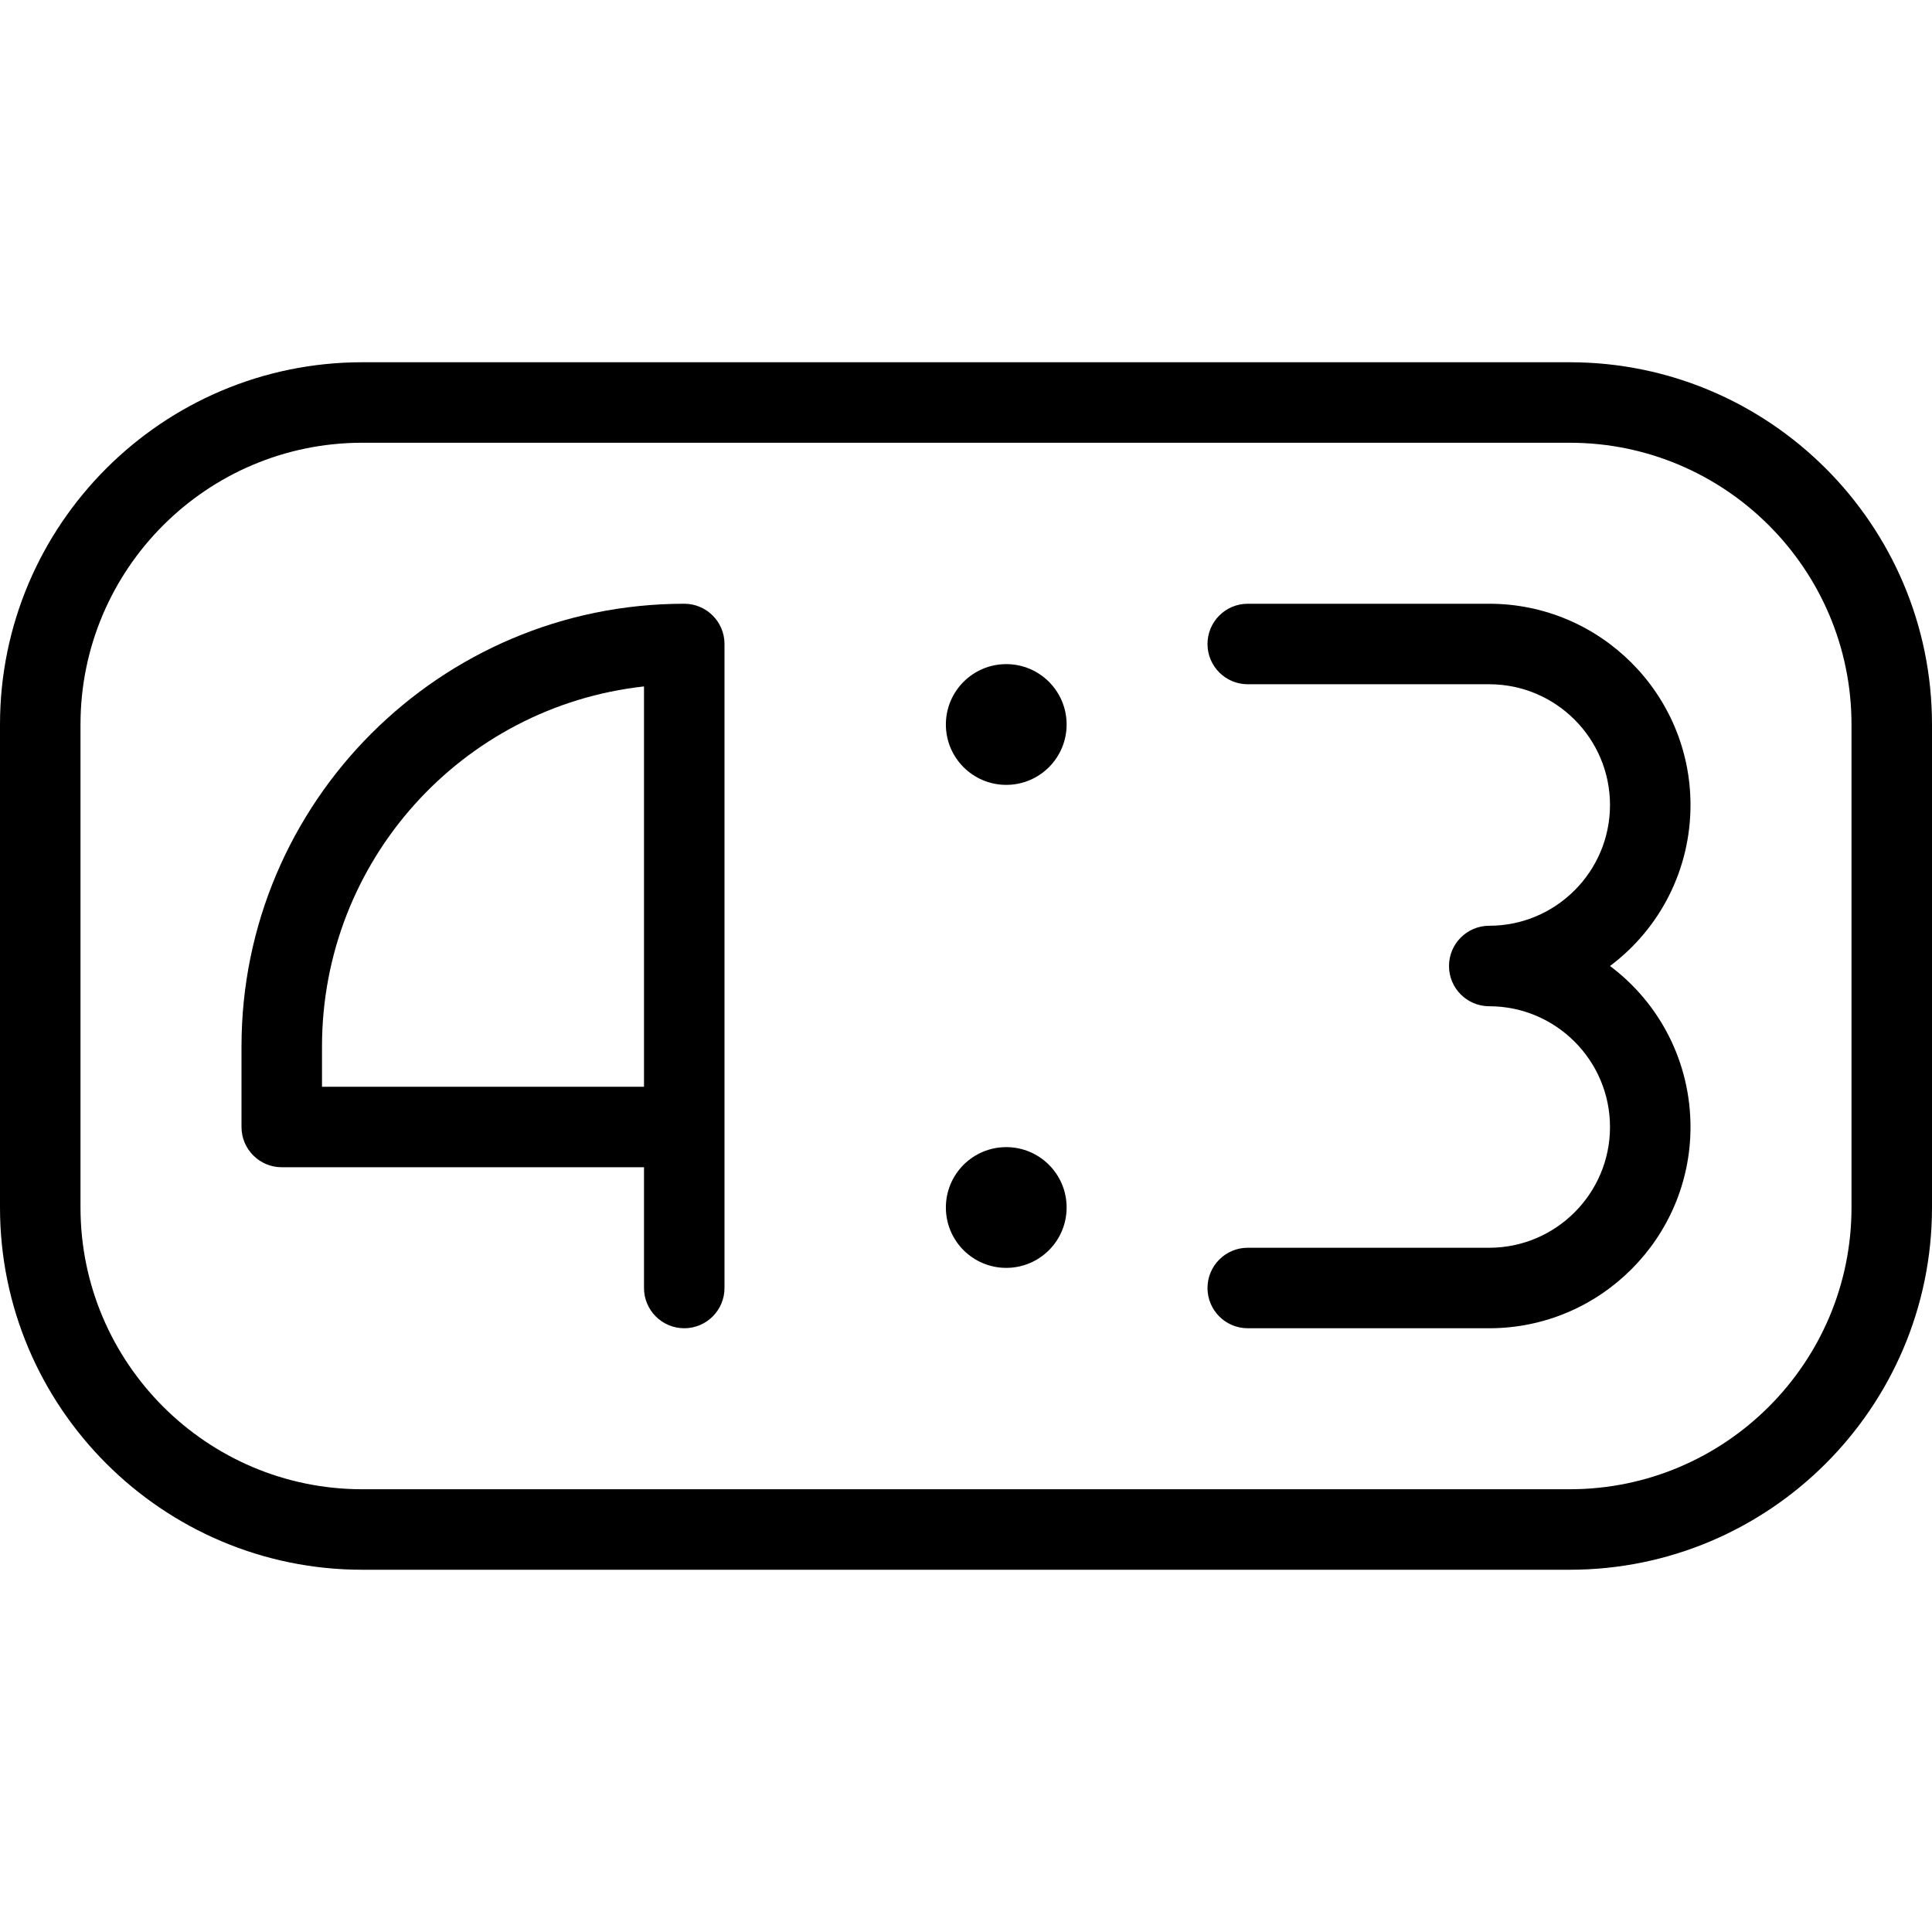 <?xml version="1.0" encoding="utf-8"?>
<!-- Generator: Adobe Illustrator 22.1.0, SVG Export Plug-In . SVG Version: 6.00 Build 0)  -->
<svg version="1.1" id="Layer_1" xmlns="http://www.w3.org/2000/svg" xmlns:xlink="http://www.w3.org/1999/xlink" x="0px" y="0px"
	 viewBox="0 0 24 24" style="enable-background:new 0 0 24 24;" xml:space="preserve">
<g>
	<title>composition-4-to-3</title>
	<path d="M4.5,19.5C2.019,19.5,0,17.481,0,15V9c0-2.481,2.019-4.5,4.5-4.5h15C21.981,4.5,24,6.519,24,9v6c0,2.481-2.019,4.5-4.5,4.5
		H4.5z M4.5,5.5C2.57,5.5,1,7.07,1,9v6c0,1.93,1.57,3.5,3.5,3.5h15c1.93,0,3.5-1.57,3.5-3.5V9c0-1.93-1.57-3.5-3.5-3.5H4.5z"/>
	<path d="M8.5,16.5C8.224,16.5,8,16.276,8,16v-1.5H3.5C3.224,14.5,3,14.276,3,14v-1c0-3.033,2.467-5.5,5.5-5.5
		C8.776,7.5,9,7.724,9,8v8C9,16.276,8.776,16.5,8.5,16.5z M8,13.5V8.527C5.737,8.777,4,10.693,4,13v0.5H8z"/>
	<path d="M15.5,16.5c-0.276,0-0.5-0.224-0.5-0.5s0.224-0.5,0.5-0.5h3c0.827,0,1.5-0.673,1.5-1.5s-0.673-1.5-1.5-1.5
		c-0.276,0-0.5-0.224-0.5-0.5c0-0.276,0.224-0.5,0.5-0.5c0.827,0,1.5-0.673,1.5-1.5s-0.673-1.5-1.5-1.5h-3C15.224,8.5,15,8.276,15,8
		s0.224-0.5,0.5-0.5h3c1.378,0,2.5,1.121,2.5,2.5c0,0.797-0.375,1.532-1,2c0.625,0.468,1,1.203,1,2c0,1.378-1.122,2.5-2.5,2.5H15.5z
		"/>
	<circle cx="12.5" cy="9" r="0.75"/>
	<circle cx="12.5" cy="15" r="0.75"/>
</g>
</svg>
